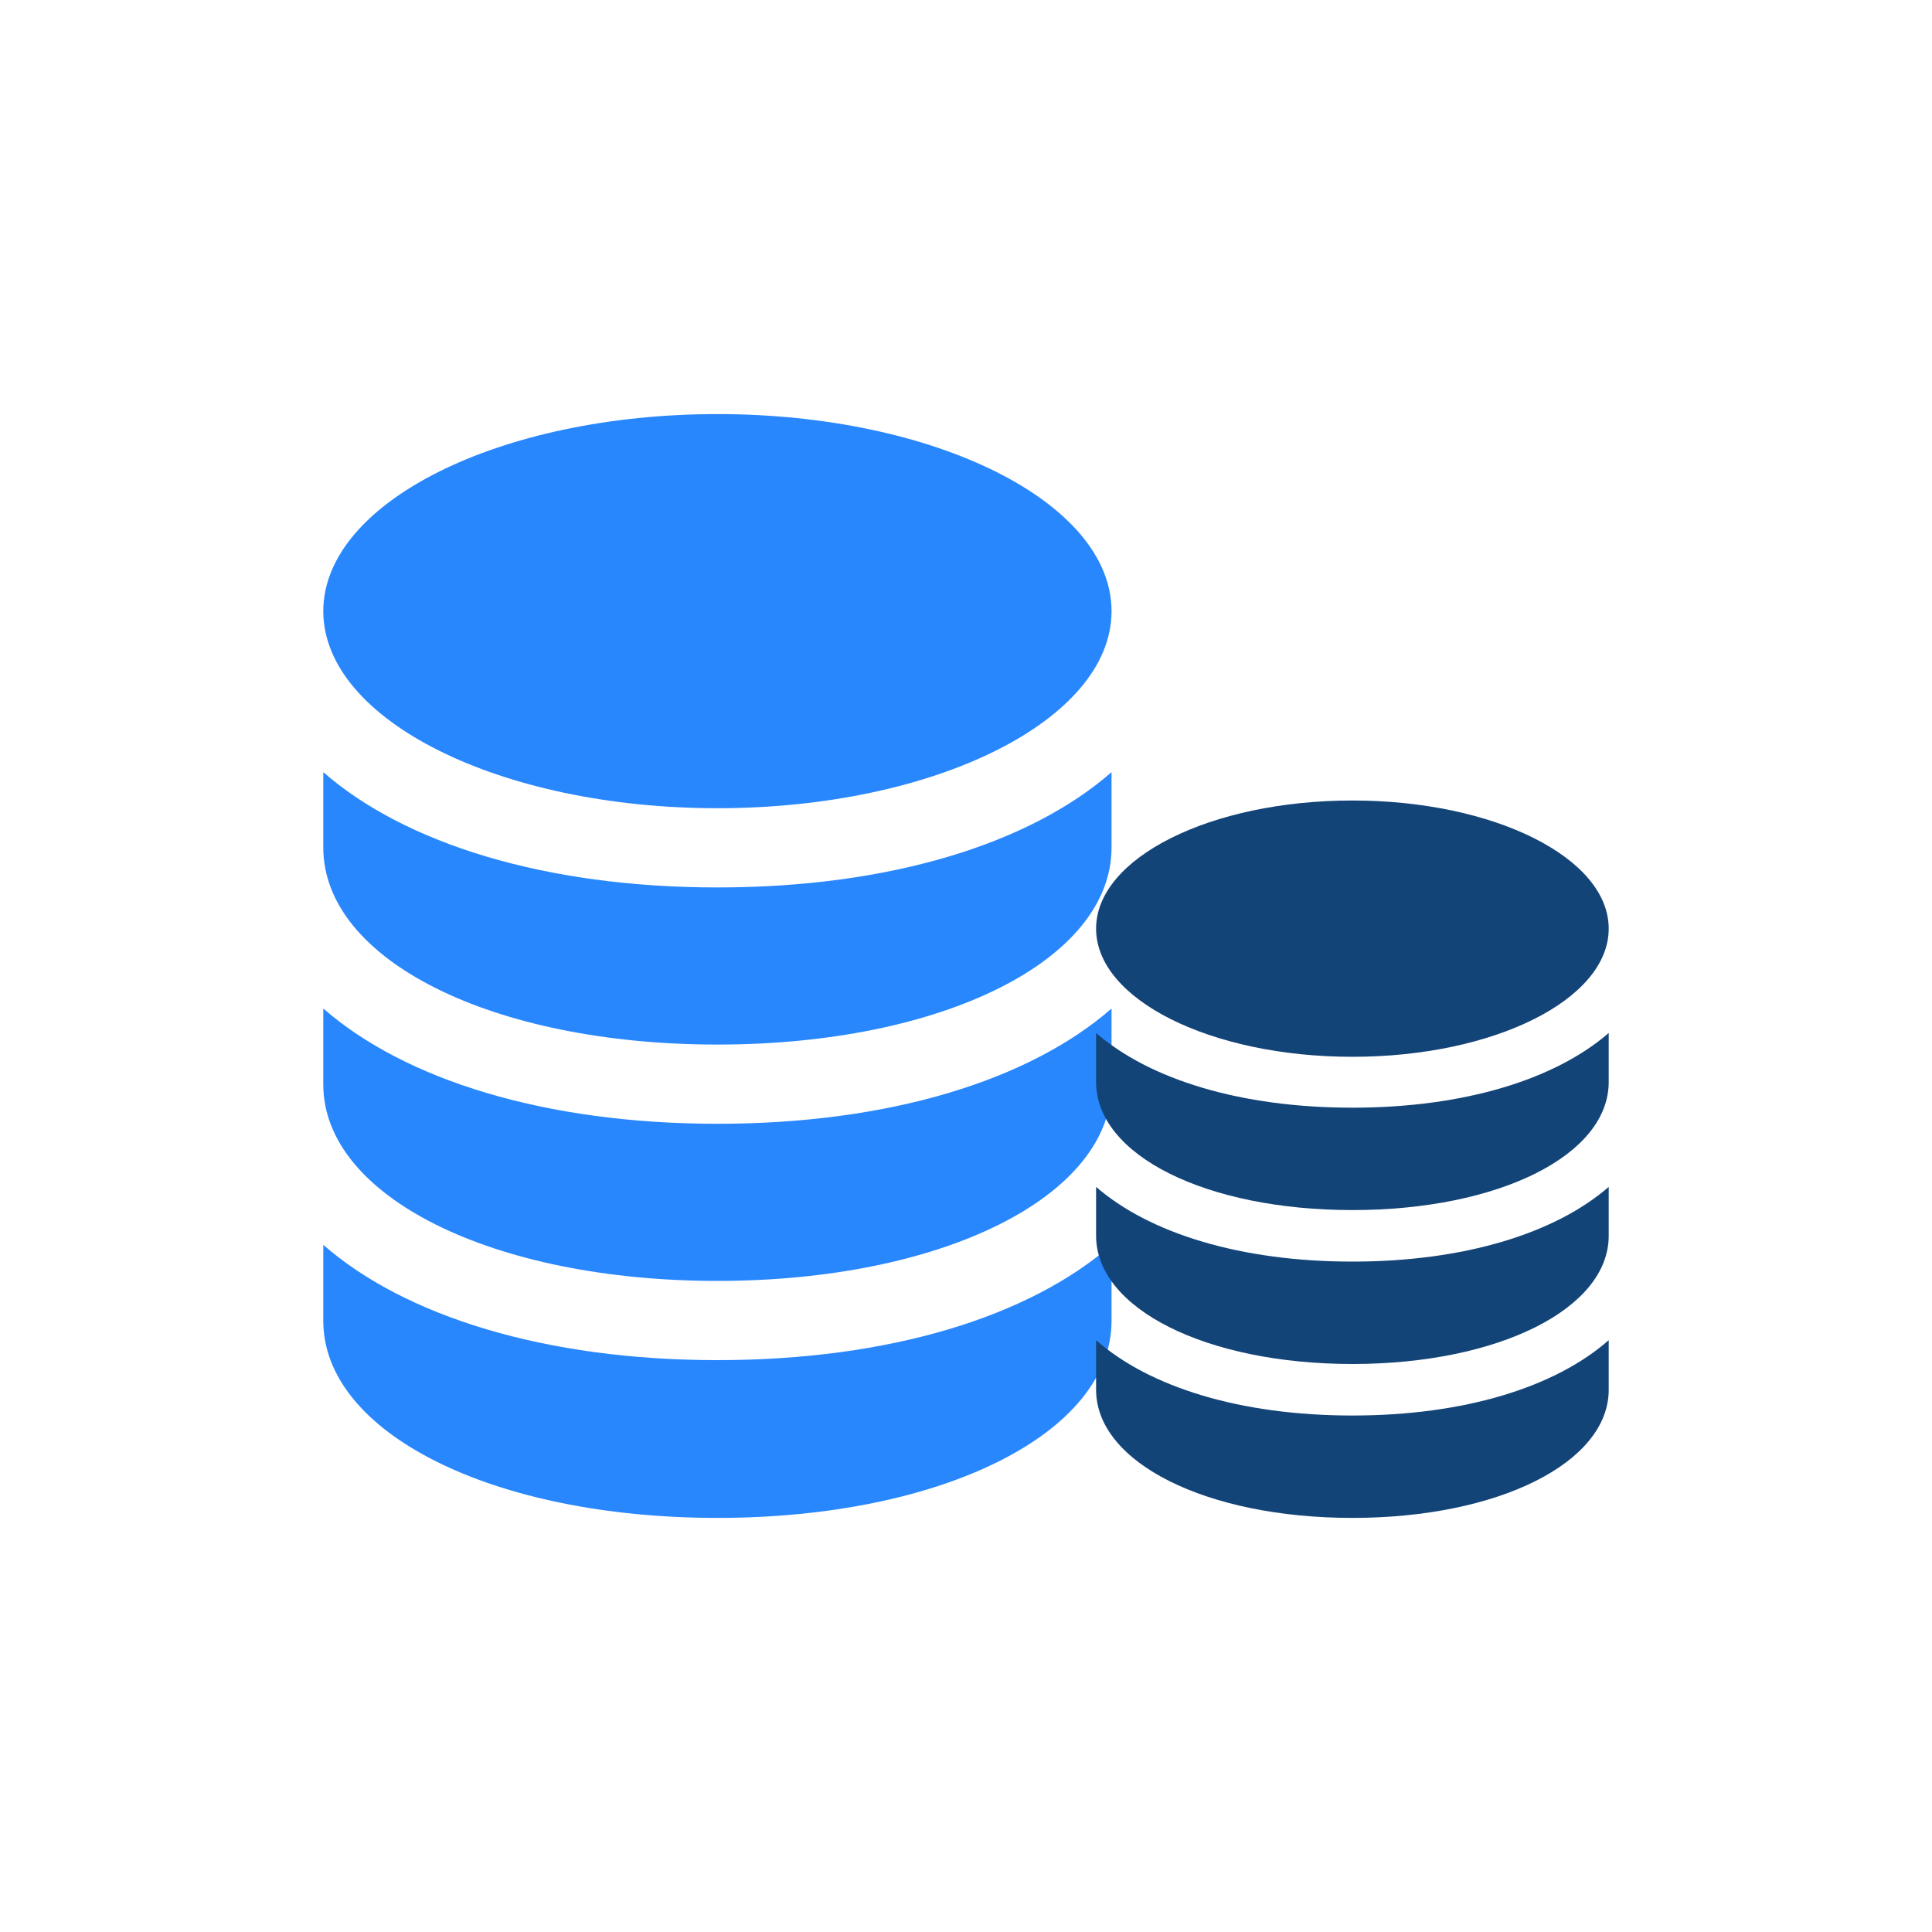 <svg xmlns="http://www.w3.org/2000/svg" xml:space="preserve" width="30" height="30" shape-rendering="geometricPrecision" text-rendering="geometricPrecision" image-rendering="optimizeQuality" fill-rule="evenodd" clip-rule="evenodd"><path fill="#2987FD" fill-rule="nonzero" d="M17.26 9.49c0-1.69-2.74-3.06-6.12-3.06S5.02 7.8 5.02 9.49s2.74 3.06 6.12 3.06 6.12-1.37 6.12-3.06z"/><path fill="#2987FD" fill-rule="nonzero" d="M5.02 11.99v1.17c0 1.75 2.63 3.06 6.12 3.06s6.12-1.31 6.12-3.06v-1.17c-1.27 1.11-3.44 1.79-6.12 1.79-2.67 0-4.85-.68-6.12-1.79z"/><path fill="#2987FD" fill-rule="nonzero" d="M5.02 15.66v1.18c0 1.74 2.63 3.05 6.12 3.05s6.12-1.31 6.12-3.05v-1.18c-1.27 1.11-3.44 1.79-6.12 1.79-2.67 0-4.85-.68-6.12-1.79z"/><path fill="#2987FD" fill-rule="nonzero" d="M5.02 19.33v1.18c0 1.74 2.63 3.06 6.12 3.06s6.12-1.32 6.12-3.06v-1.18c-1.27 1.11-3.44 1.79-6.12 1.79-2.67 0-4.85-.68-6.12-1.79z"/><path fill="#134478" fill-rule="nonzero" d="M24.98 14.42c0-1.1-1.78-1.99-3.98-1.99s-3.98.89-3.98 1.99 1.78 1.99 3.98 1.99 3.98-.89 3.98-1.99z"/><path fill="#134478" fill-rule="nonzero" d="M17.02 16.04v.76c0 1.14 1.71 1.99 3.98 1.99s3.98-.85 3.98-1.99v-.76c-.83.72-2.24 1.16-3.98 1.16-1.74 0-3.15-.44-3.98-1.16z"/><path fill="#134478" fill-rule="nonzero" d="M17.02 18.43v.76c0 1.13 1.71 1.99 3.98 1.99s3.98-.86 3.98-1.99v-.76c-.83.72-2.24 1.16-3.98 1.16-1.74 0-3.15-.44-3.98-1.16z"/><path fill="#134478" fill-rule="nonzero" d="M17.02 20.81v.77c0 1.13 1.71 1.99 3.98 1.99s3.98-.86 3.98-1.99v-.77c-.83.73-2.24 1.17-3.98 1.17-1.74 0-3.15-.44-3.98-1.17z"/><path fill="none" d="M0 0h30v30H0z"/></svg>
